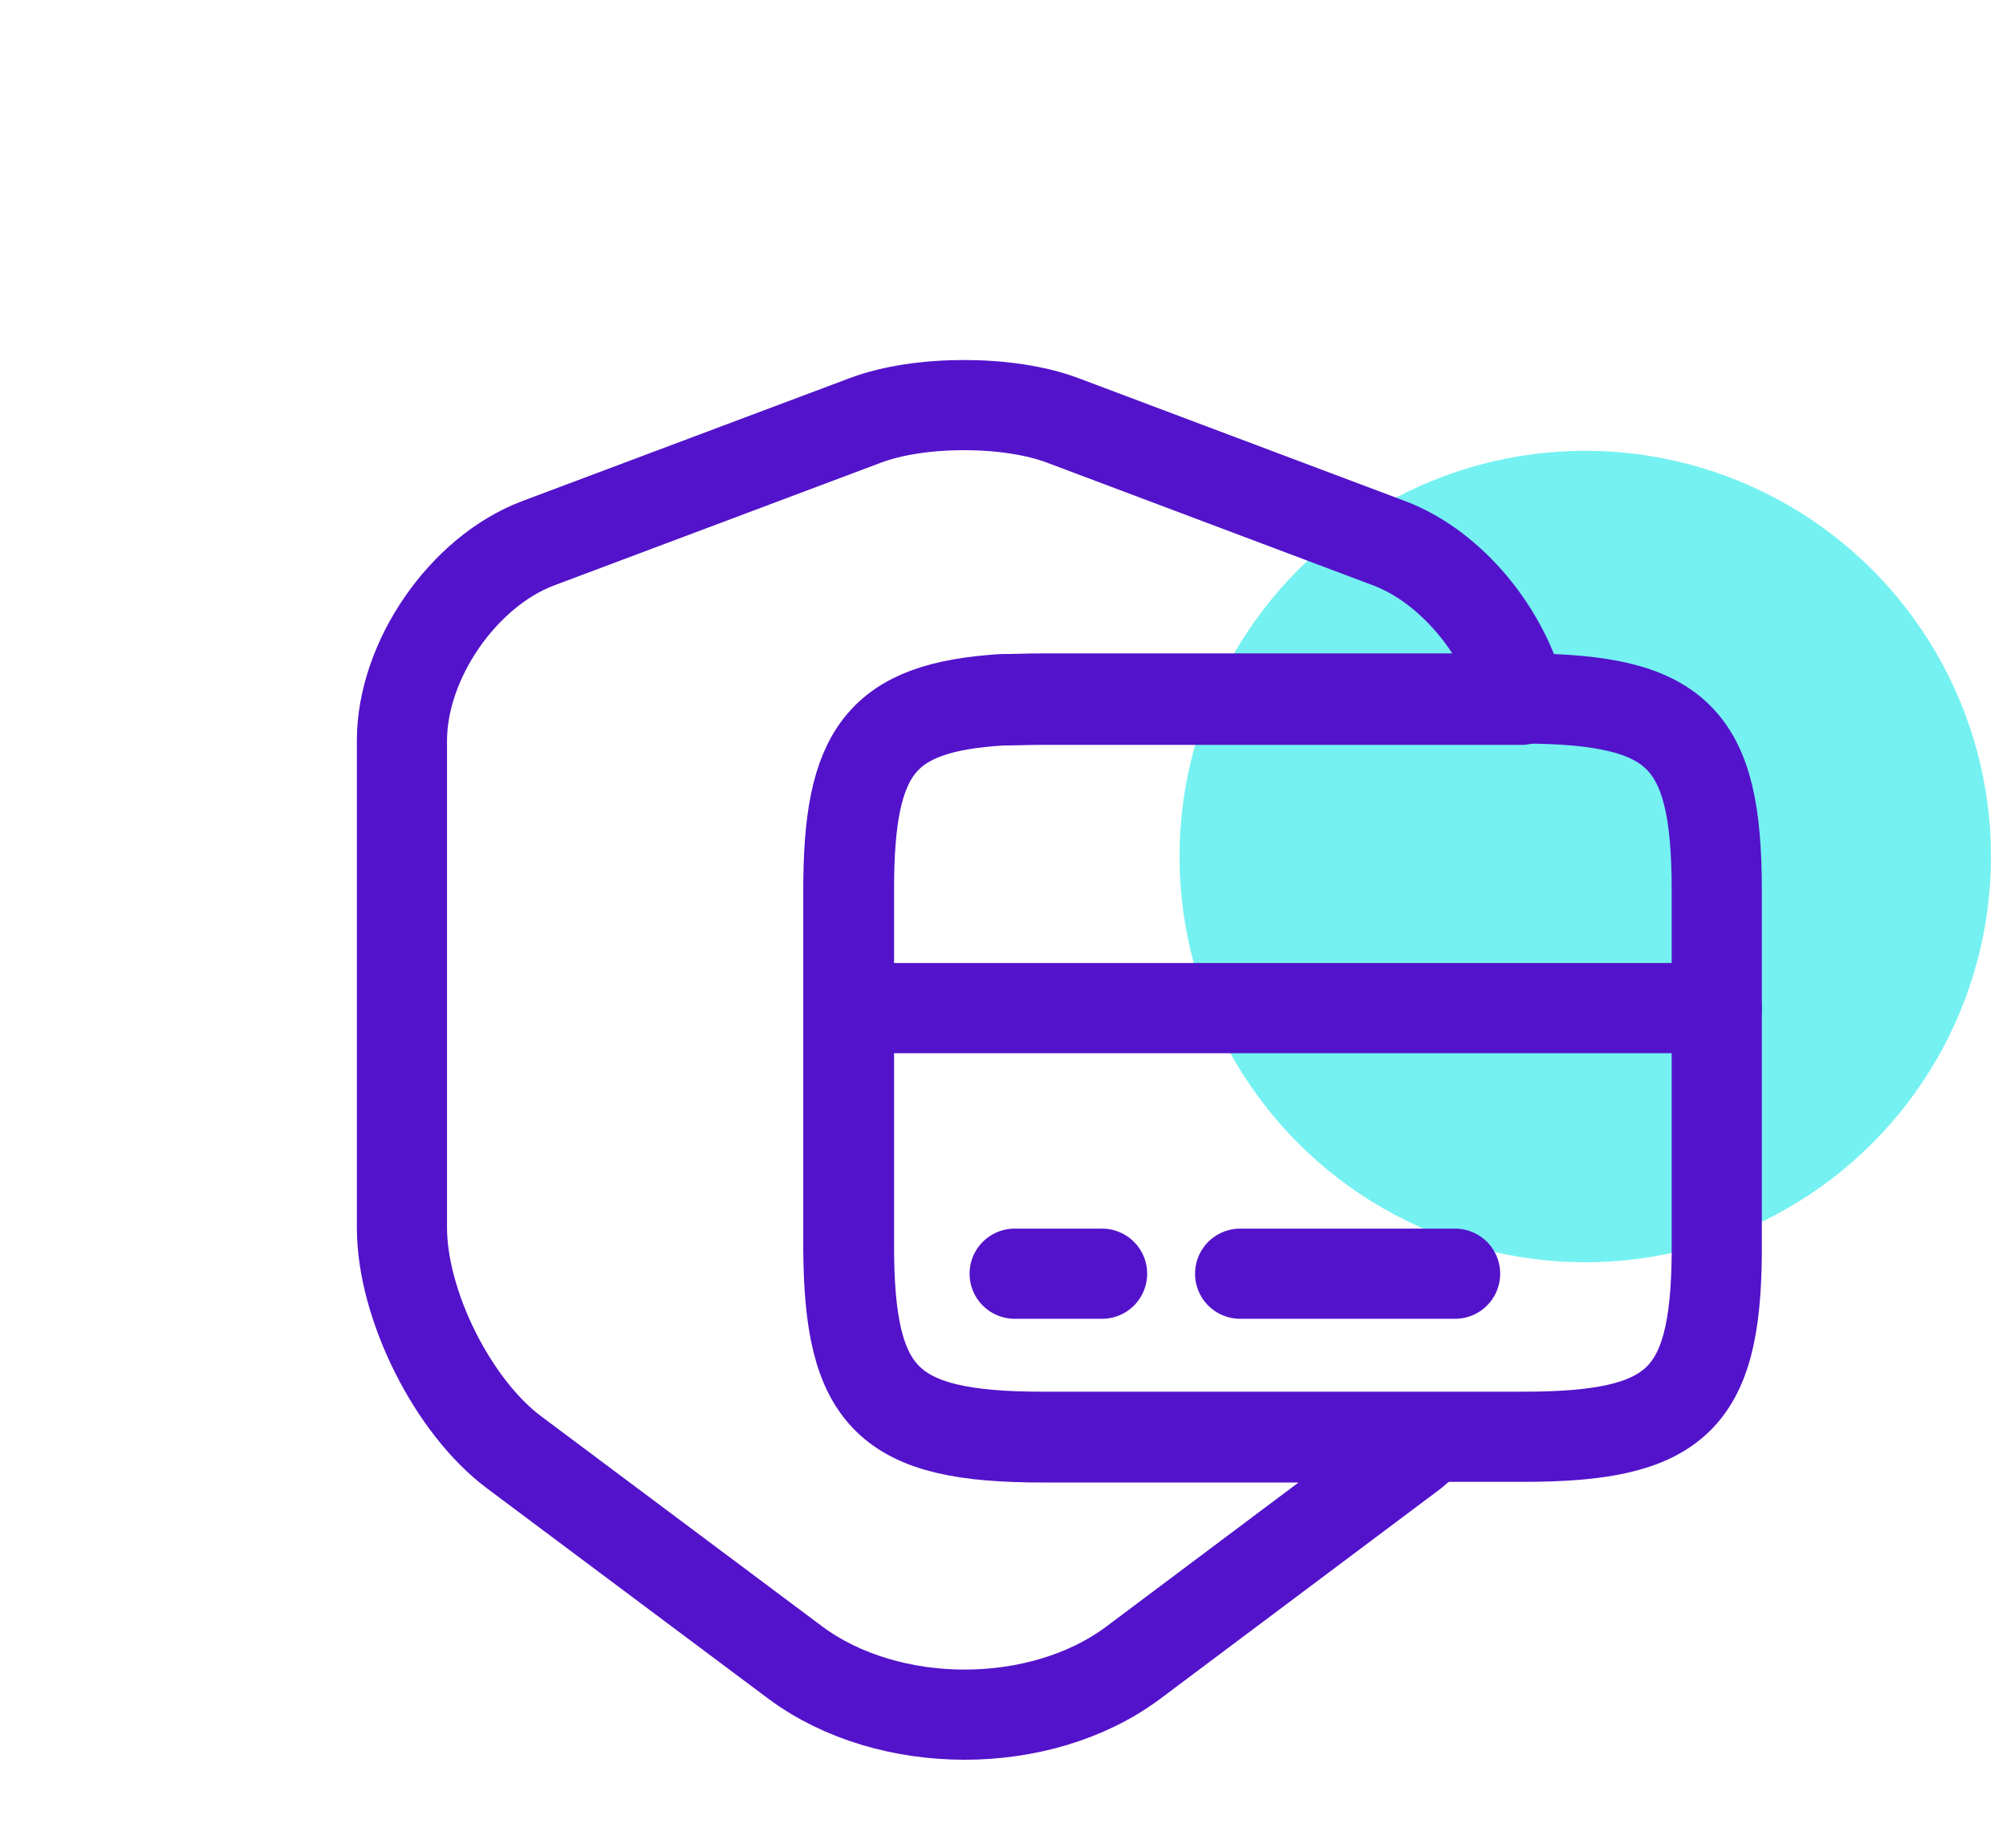 <svg width="89" height="82" viewBox="0 0 89 82" fill="none" xmlns="http://www.w3.org/2000/svg">
<circle cx="70.333" cy="38" r="18" fill="#75F1F1"/>
<path d="M46.242 63.771H63.508C63.246 64.004 62.983 64.208 62.721 64.442L50.267 73.775C46.154 76.837 39.446 76.837 35.304 73.775L22.821 64.442C20.079 62.4 17.833 57.879 17.833 54.467V32.854C17.833 29.296 20.546 25.358 23.871 24.104L38.396 18.65C40.788 17.746 44.754 17.746 47.146 18.65L61.642 24.104C64.412 25.154 66.775 28.071 67.504 31.046H46.212C45.571 31.046 44.987 31.075 44.433 31.075C39.038 31.396 37.638 33.35 37.638 39.504V55.342C37.667 62.05 39.388 63.771 46.242 63.771Z" stroke="#5313CA" stroke-width="4" stroke-linecap="round" stroke-linejoin="round"/>
<path d="M37.667 44.725H76.167" stroke="#5313CA" stroke-width="4" stroke-miterlimit="10" stroke-linecap="round" stroke-linejoin="round"/>
<path d="M76.167 39.475V55.663C76.108 62.138 74.329 63.742 67.592 63.742H46.242C39.388 63.742 37.667 62.021 37.667 55.283V39.446C37.667 33.321 39.067 31.367 44.462 31.017C45.017 31.017 45.6 30.988 46.242 30.988H67.592C74.446 31.017 76.167 32.708 76.167 39.475Z" stroke="#5313CA" stroke-width="4" stroke-linecap="round" stroke-linejoin="round"/>
<path d="M45.017 56.508H48.896" stroke="#5313CA" stroke-width="4" stroke-miterlimit="10" stroke-linecap="round" stroke-linejoin="round"/>
<path d="M55.021 56.508H64.558" stroke="#5313CA" stroke-width="4" stroke-miterlimit="10" stroke-linecap="round" stroke-linejoin="round"/>
</svg>
